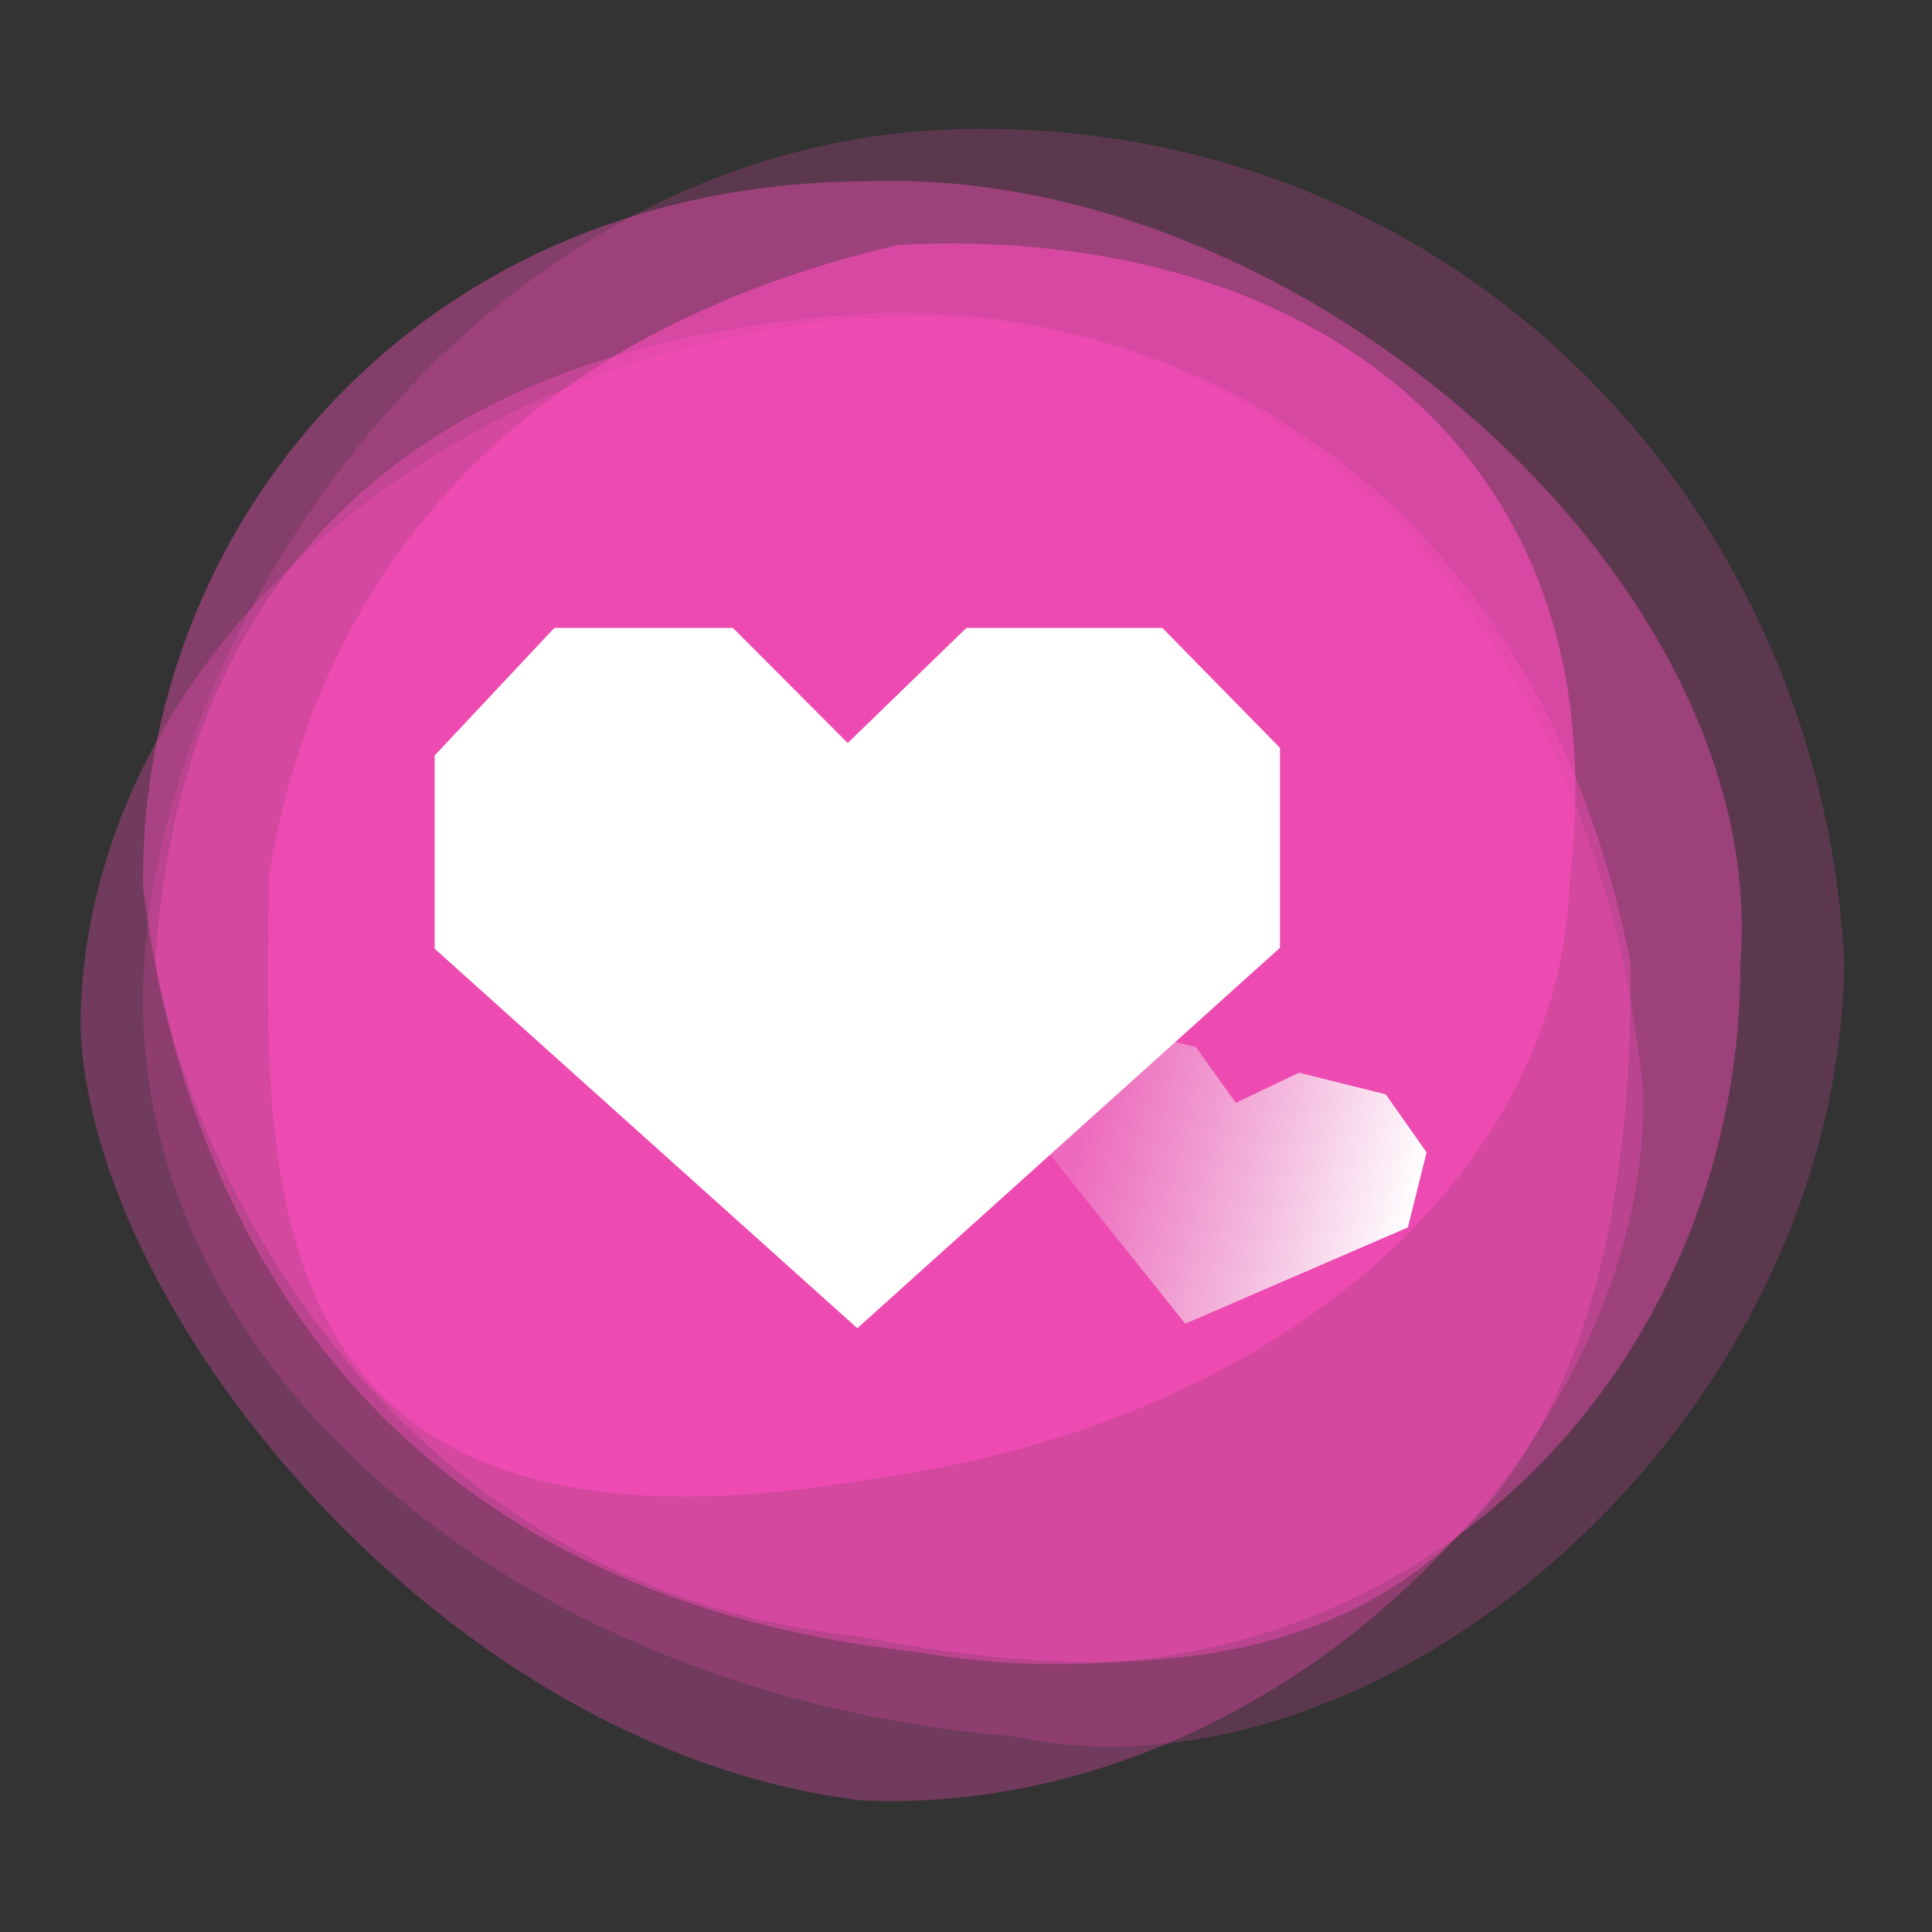 <svg width="480" height="480" xmlns="http://www.w3.org/2000/svg">
    <rect width="100%" height="100%" fill="#333333" stroke="none"/>
    <defs>
        <linearGradient x1="12.252%" y1="50%" x2="100%" y2="50%" id="a">
            <stop stop-color="#EEE" stop-opacity=".19" offset="0%"/>
            <stop stop-color="#FFF" offset="100%"/>
        </linearGradient>
    </defs>
    <g fill="none" fill-rule="evenodd">
        <g fill="#FE4EBC">
            <path d="M231.858,399.42 C322.307,418.826 436.265,322.88 438.198,207.483 C432.751,94.3 343.399,-0.805 222.142,0.005 C100.885,0.815 21.087,119.894 15.803,207.483 C9.636,307.28 108.646,389.251 231.858,399.42 Z"
                  opacity=".2" transform="translate(20 32)"/>
            <path d="M194.118,415.317 C298.441,419.928 390.528,324.224 388.235,238.9 C377.374,127.203 301.326,39.363 194.118,47.095 C86.909,54.827 2.84217094e-14,133.812 2.84217094e-14,223.512 C2.858,295.059 90.762,402.92 194.118,415.317 Z"
                  opacity=".3" transform="translate(20 32)"/>
            <path d="M207.923,378.452 C329.175,399.419 412.86,307.792 412.387,207.197 C419.926,112.254 303.591,9.604 196.306,13.034 C83.912,13.034 14.345,98.756 15.545,188.495 C21.658,237.085 48.413,360.782 207.923,378.452 Z"
                  opacity=".4" transform="translate(20 32)"/>
            <path d="M193.182,374.498 C301.535,396.143 386.312,368.734 385.13,207.217 C361.238,87.087 272.504,44.978 201.882,45.675 C73.491,50.749 23.723,120.225 18.635,207.217 C27.247,258.654 77.061,362.21 193.182,374.498 Z"
                  opacity=".4" transform="translate(20 32)"/>
            <path d="M195.431,335.61 C298.699,321.771 368.302,258.816 369.99,186.11 C382.857,81.075 305.704,23.423 203.196,28.841 C111.063,50.305 59.497,107.241 46.754,186.11 C46.636,254.066 36.505,362.539 195.431,335.61 Z"
                  opacity=".6" transform="translate(20 32)"/>
        </g>
        <path fill="url(#a)" transform="rotate(14 162.305 361.627)"
              d="M281.526 241.587L268.512 230.514 248.286 230.511 234.729 242.774 234.732 261.359 282.622 297.856 330.501 261.283 330.498 242.054 317.168 230.522 294.973 230.519z"/>
        <path fill="#FFF" fill-rule="nonzero"
              d="M190.615 152.604L162.084 124 117.731 124 88 155.693 88 203.716 192.998 298 298 203.478 298 153.791 268.774 124 220.106 124z"
              transform="translate(20 32)"/>
    </g>
</svg>
